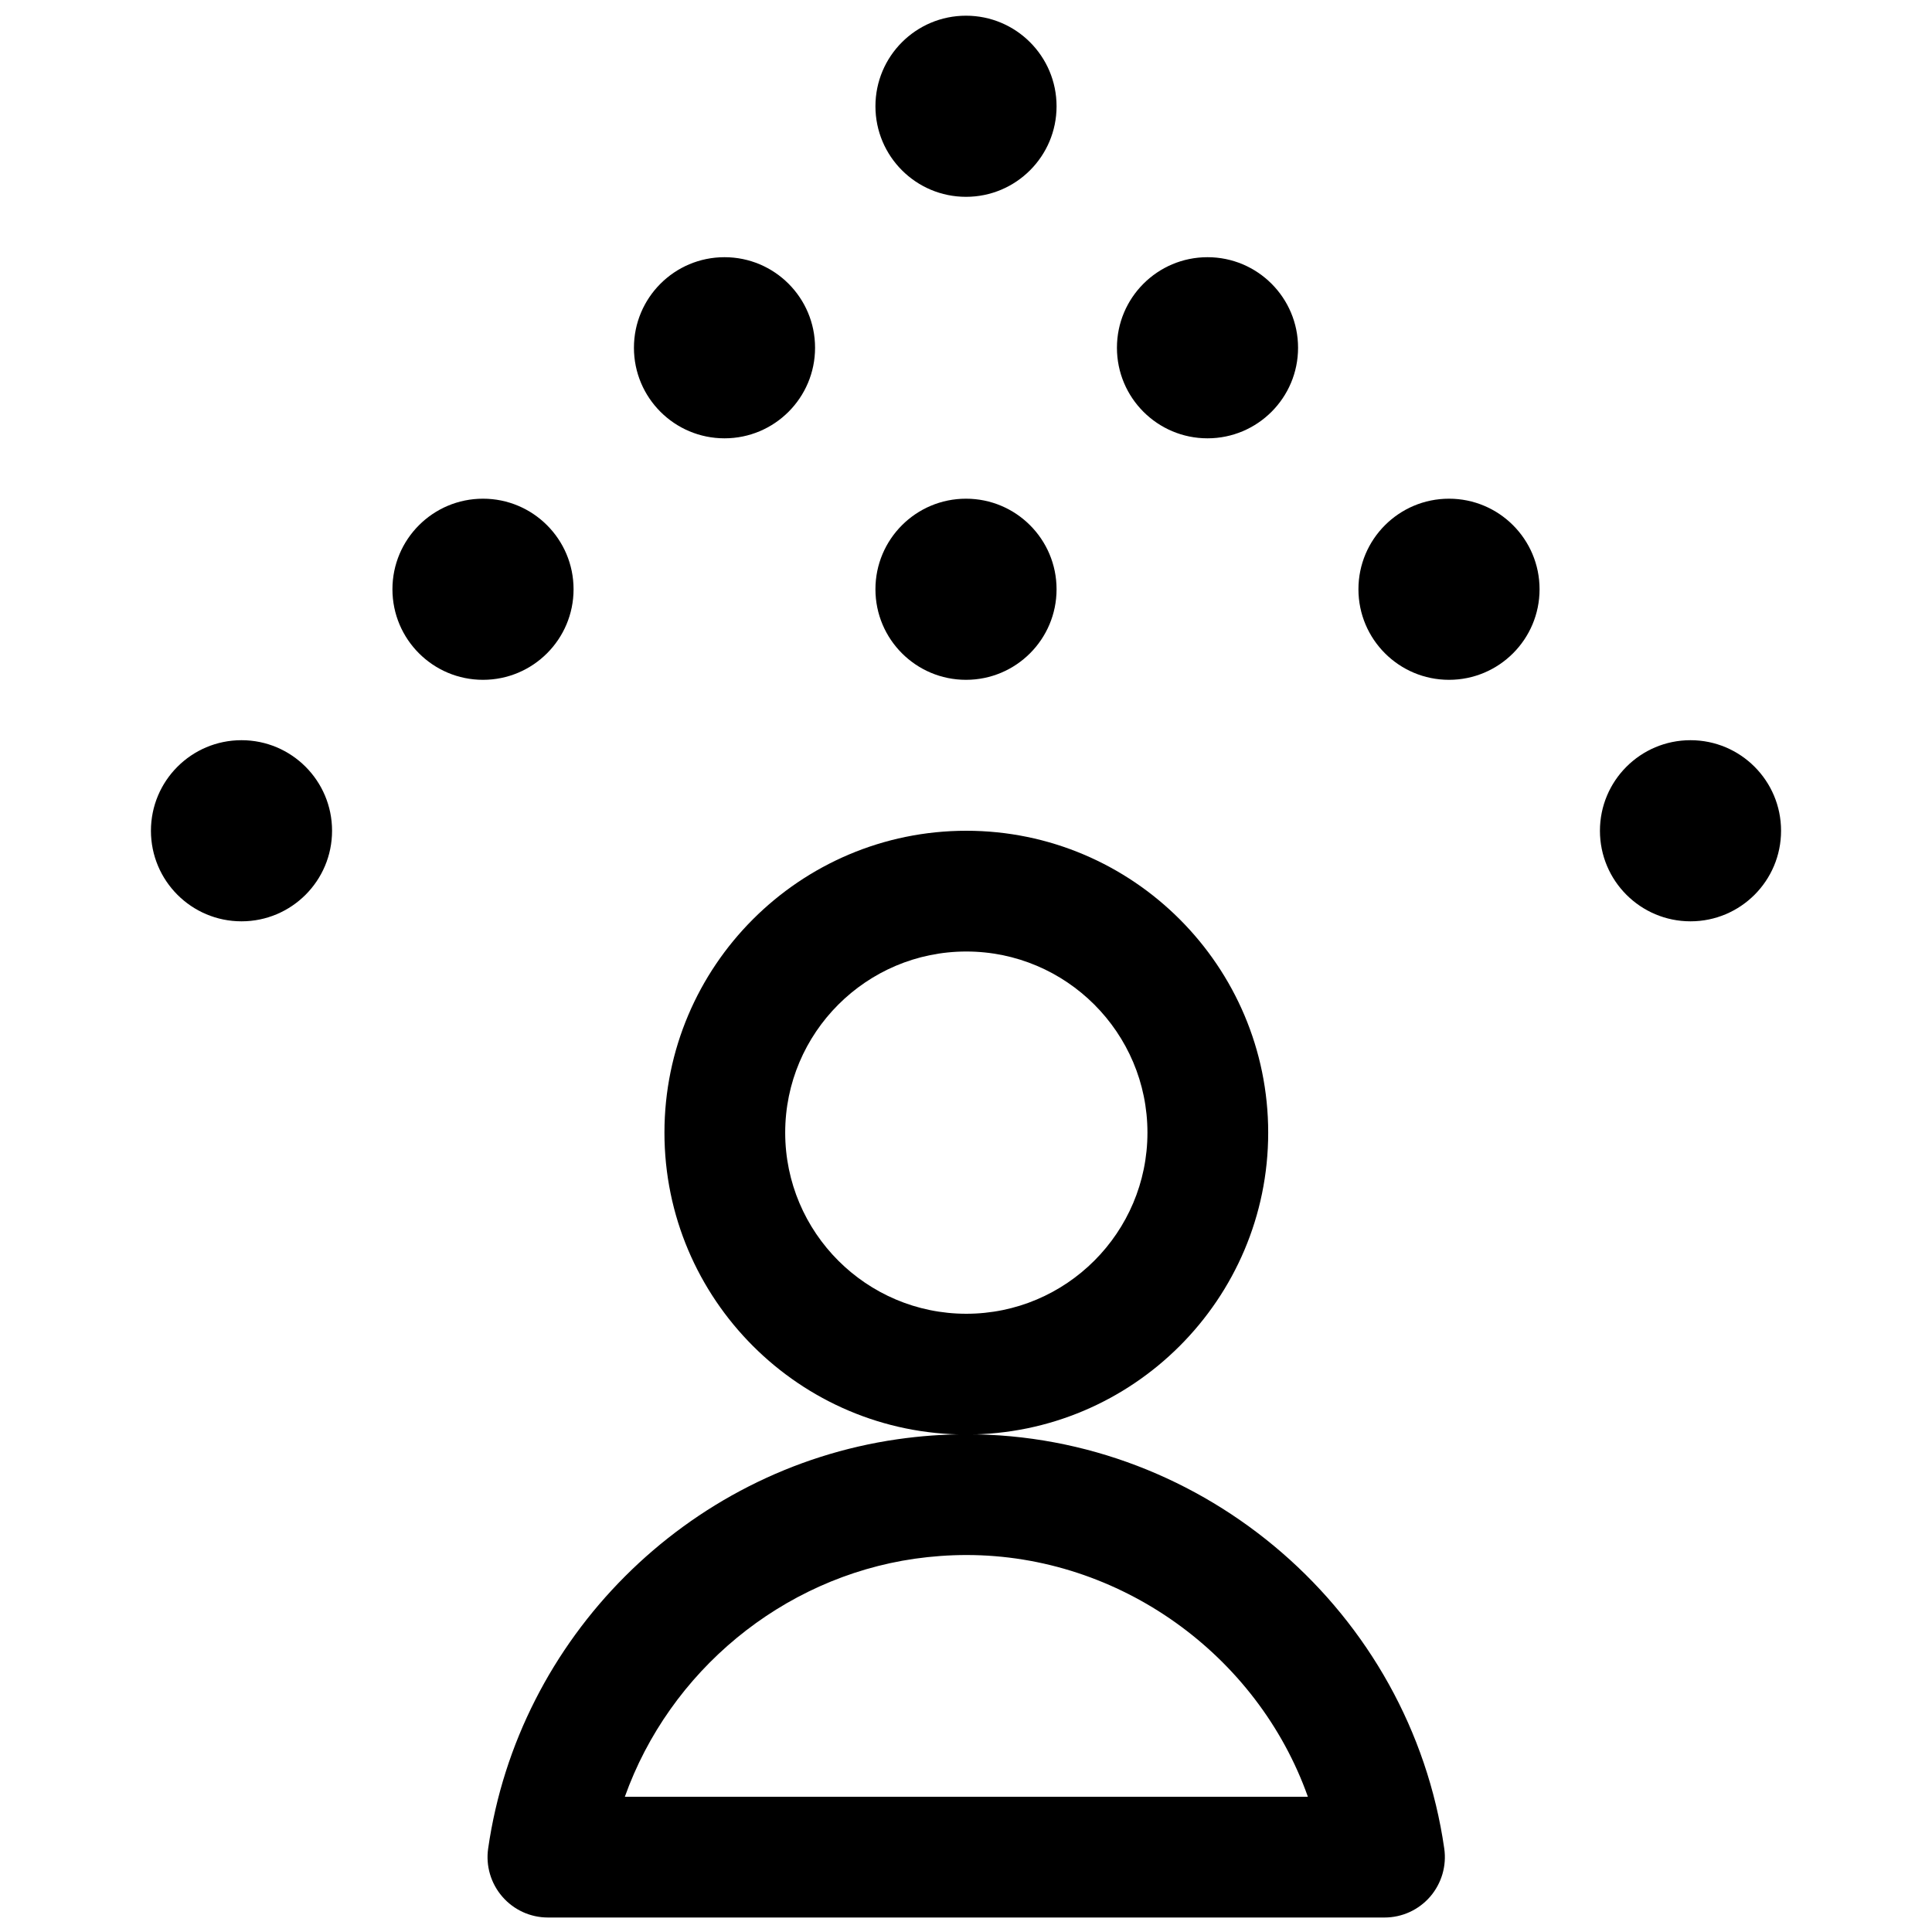 <?xml version="1.0" encoding="utf-8"?>
<!-- Generator: Adobe Illustrator 22.1.0, SVG Export Plug-In . SVG Version: 6.00 Build 0)  -->
<svg version="1.1" id="Layer_1" xmlns="http://www.w3.org/2000/svg" xmlns:xlink="http://www.w3.org/1999/xlink" x="0px" y="0px"
	 viewBox="0 0 24 24" style="enable-background:new 0 0 24 24;" xml:space="preserve">
<title>bathroom-person</title>
<g>
	<path d="M12.004,17.82c-2.068,0-3.75-1.682-3.75-3.75s1.682-3.75,3.75-3.75s3.75,1.682,3.75,3.75S14.072,17.82,12.004,17.82z
		 M12.004,11.82c-1.241,0-2.25,1.009-2.25,2.25s1.009,2.25,2.25,2.25s2.25-1.009,2.25-2.25S13.245,11.82,12.004,11.82z"/>
	<path d="M6.807,23.82c-0.218,0-0.424-0.094-0.567-0.259c-0.143-0.165-0.207-0.383-0.176-0.598c0.376-2.617,2.467-4.708,5.084-5.084
		c0.285-0.041,0.574-0.062,0.861-0.062c2.96,0,5.51,2.212,5.932,5.146c0.031,0.215-0.033,0.433-0.175,0.598
		c-0.143,0.165-0.349,0.259-0.567,0.259H6.807z M16.247,22.32c-0.627-1.765-2.34-3.003-4.241-3.003c-0.214,0-0.43,0.016-0.643,0.046
		c-1.651,0.238-3.046,1.401-3.601,2.957H16.247z"/>
	<circle cx="12" cy="7.32" r="1.125"/>
	<circle cx="9" cy="4.32" r="1.125"/>
	<circle cx="6" cy="7.32" r="1.125"/>
	<circle cx="3" cy="10.32" r="1.125"/>
	<circle cx="12" cy="1.32" r="1.125"/>
	<circle cx="15" cy="4.32" r="1.125"/>
	<circle cx="18" cy="7.32" r="1.125"/>
	<circle cx="21" cy="10.32" r="1.125"/>
</g>
</svg>
